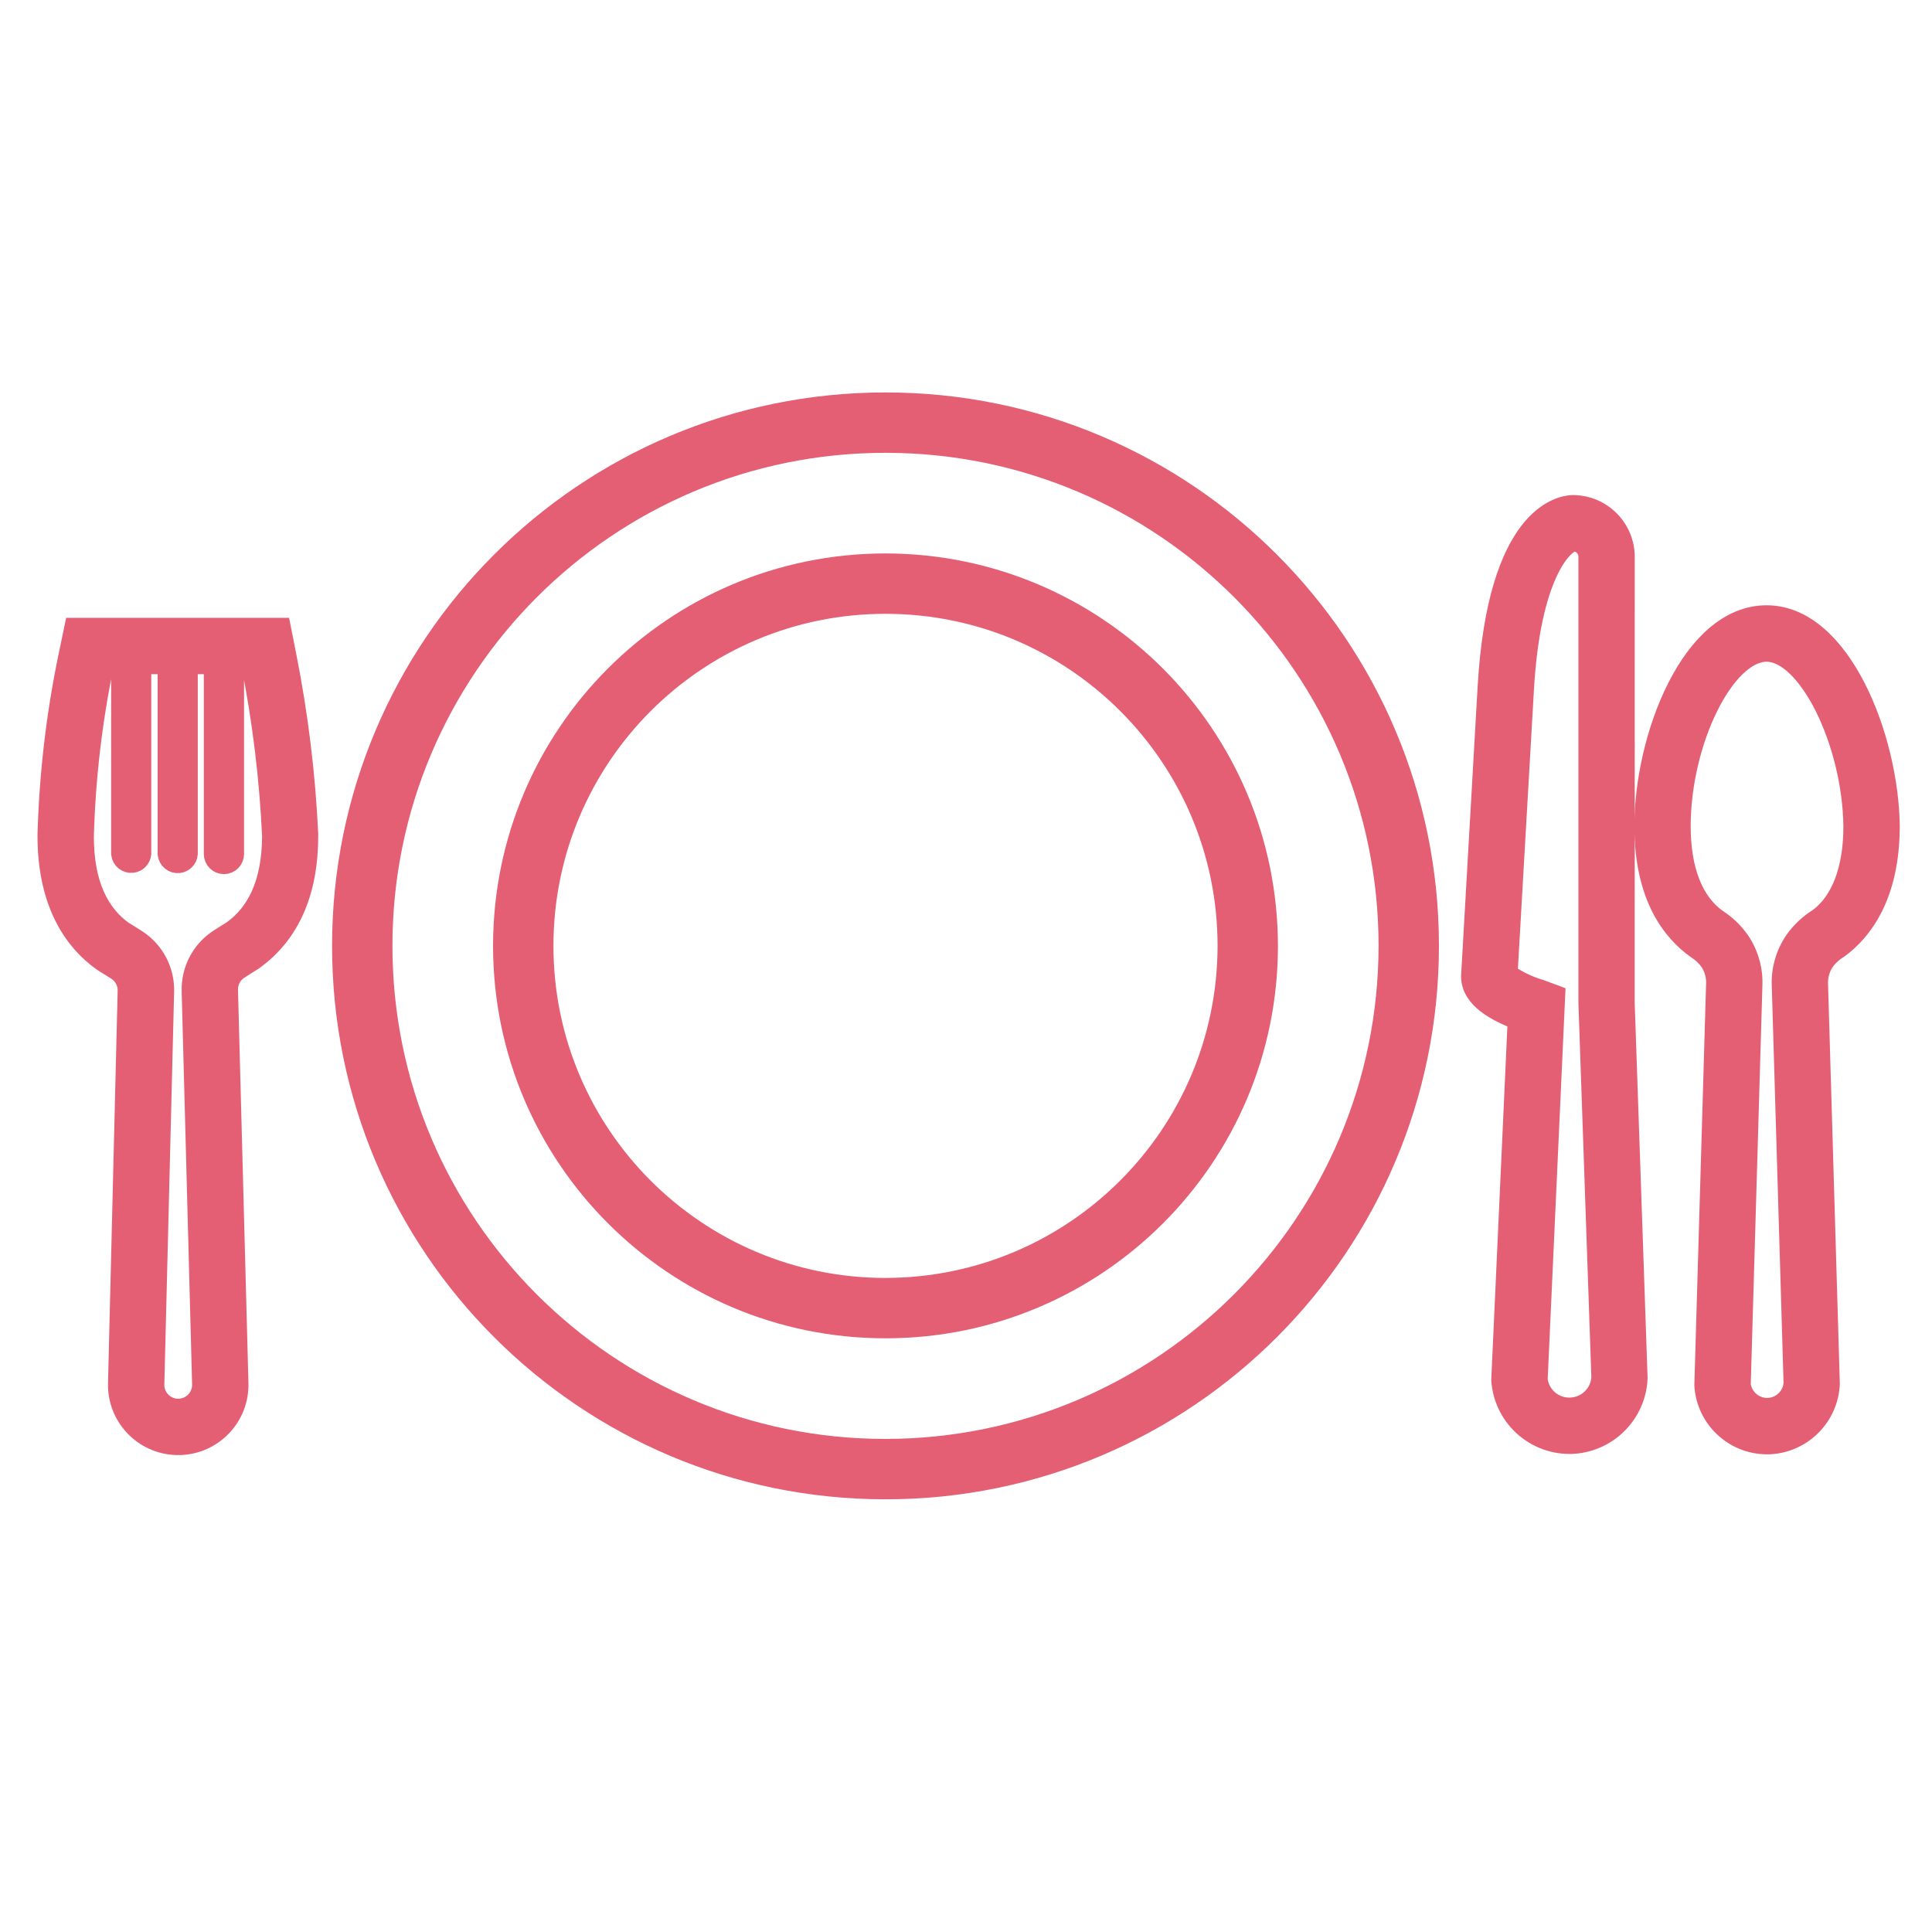 <svg viewBox="0 0 96 96" xmlns="http://www.w3.org/2000/svg" xmlns:xlink="http://www.w3.org/1999/xlink" id="Icons_TableSetting_M" overflow="hidden"><g id="Icons"><path d="M87.782 30.576C84.021 30.576 81.711 36.676 81.711 41.051 81.711 44.563 83.098 46.293 84.306 47.151 84.565 47.314 84.789 47.525 84.967 47.774 85.191 48.12 85.298 48.528 85.273 48.939L84.691 68.839C84.796 70.481 86.155 71.76 87.8 71.765 87.869 71.765 87.938 71.765 88.009 71.758 89.599 71.64 90.85 70.351 90.92 68.758L90.336 48.944C90.312 48.531 90.42 48.122 90.645 47.775 90.84 47.509 91.085 47.285 91.367 47.115 92.521 46.267 93.898 44.525 93.898 41.035 93.842 36.67 91.486 30.576 87.782 30.576ZM90.36 45.63C89.9 45.916 89.501 46.29 89.186 46.73 88.726 47.395 88.499 48.193 88.539 49L89.124 68.728C89.079 69.388 88.553 69.915 87.893 69.96 87.198 70.002 86.589 69.502 86.493 68.813L87.072 49C87.112 48.196 86.888 47.401 86.433 46.737 86.131 46.311 85.749 45.947 85.309 45.666 84.133 44.824 83.509 43.23 83.509 41.055 83.509 36.839 85.704 32.381 87.779 32.381 89.822 32.381 92.041 36.846 92.097 41.055 92.1 43.208 91.479 44.805 90.36 45.63Z" stroke="#E45F74" fill="#E45F74"/><path d="M14.241 32.651 13.954 31.2 3.694 31.2 3.394 32.634C2.787 35.564 2.442 38.543 2.363 41.534 2.363 45.064 3.823 46.847 5.048 47.734L5.095 47.768 5.143 47.798 5.343 47.925C5.49 48.016 5.659 48.119 5.832 48.233 6.166 48.461 6.36 48.845 6.346 49.249L5.867 68.735C5.824 70.386 7.128 71.759 8.779 71.801 10.43 71.844 11.802 70.54 11.845 68.89 11.846 68.838 11.846 68.787 11.845 68.735L11.326 49.2C11.312 48.796 11.505 48.413 11.839 48.184 12.003 48.075 12.164 47.976 12.305 47.884L12.53 47.744 12.579 47.712 12.627 47.677C14.409 46.377 15.313 44.31 15.313 41.535L15.313 41.5 15.313 41.458C15.174 38.5 14.816 35.556 14.241 32.651ZM11.566 46.23C11.372 46.354 11.115 46.508 10.848 46.684 9.994 47.255 9.495 48.225 9.527 49.251L10.045 68.778C10.064 69.435 9.547 69.983 8.89 70.002 8.233 70.021 7.685 69.504 7.666 68.847 7.665 68.824 7.665 68.801 7.666 68.778L8.152 49.278C8.182 48.252 7.681 47.284 6.828 46.714 6.558 46.537 6.299 46.381 6.102 46.258 4.936 45.417 4.164 43.958 4.164 41.57 4.242 38.687 4.576 35.817 5.164 32.993L6.022 32.993 6.022 42.428C6.052 42.703 6.299 42.901 6.574 42.87 6.807 42.845 6.99 42.661 7.016 42.428L7.016 33 8.332 33 8.332 42.435C8.36 42.71 8.605 42.91 8.879 42.883 9.116 42.859 9.303 42.672 9.327 42.435L9.327 33 10.627 33 10.627 42.435 10.627 42.435C10.627 42.711 10.851 42.935 11.127 42.935 11.403 42.935 11.627 42.711 11.627 42.435L11.627 33 12.485 33C13.042 35.818 13.389 38.673 13.523 41.542 13.513 43.927 12.741 45.373 11.566 46.23Z" stroke="#E45F74" fill="#E45F74"/><path d="M80.73 27.7C80.743 26.277 79.599 25.113 78.176 25.1 78.161 25.1 78.145 25.1 78.13 25.1 77.514 25.122 74.415 25.664 73.923 34.124L73.1 48.51C73.1 49.632 74.386 50.27 75.417 50.673L74.6 68.567C74.716 70.351 76.194 71.74 77.982 71.746 78.052 71.746 78.123 71.746 78.193 71.739 79.927 71.62 81.295 70.216 81.368 68.479L80.727 49.834ZM78.086 69.942C77.244 70.001 76.503 69.39 76.402 68.552L77.274 49.446 76.536 49.172C75.954 49.003 75.404 48.739 74.908 48.39L75.722 34.229C76.054 28.52 77.662 26.999 78.187 26.899 78.609 26.91 78.942 27.261 78.931 27.682 78.931 27.684 78.931 27.685 78.931 27.686L78.931 49.85 79.574 68.45C79.526 69.252 78.888 69.891 78.086 69.942Z" stroke="#E45F74" fill="#E45F74"/><path d="M44 20C29.088 20 17 32.088 17 47 17 61.912 29.088 74 44 74 58.912 74 71 61.912 71 47 71 32.088 58.912 20 44 20ZM44 72C30.193 72 19 60.807 19 47 19 33.193 30.193 22 44 22 57.807 22 69 33.193 69 47 68.985 60.801 57.801 71.985 44 72Z" stroke="#E45F74" fill="#E45F74"/><path d="M44 28C33.507 28 25 36.507 25 47 25 57.493 33.507 66 44 66 54.493 66 63 57.493 63 47 62.988 36.511 54.489 28.012 44 28ZM44 64C34.611 64 27 56.389 27 47 27 37.611 34.611 30 44 30 53.389 30 61 37.611 61 47 60.989 56.385 53.385 63.989 44 64Z" stroke="#E45F74" fill="#E45F74"/></g></svg>